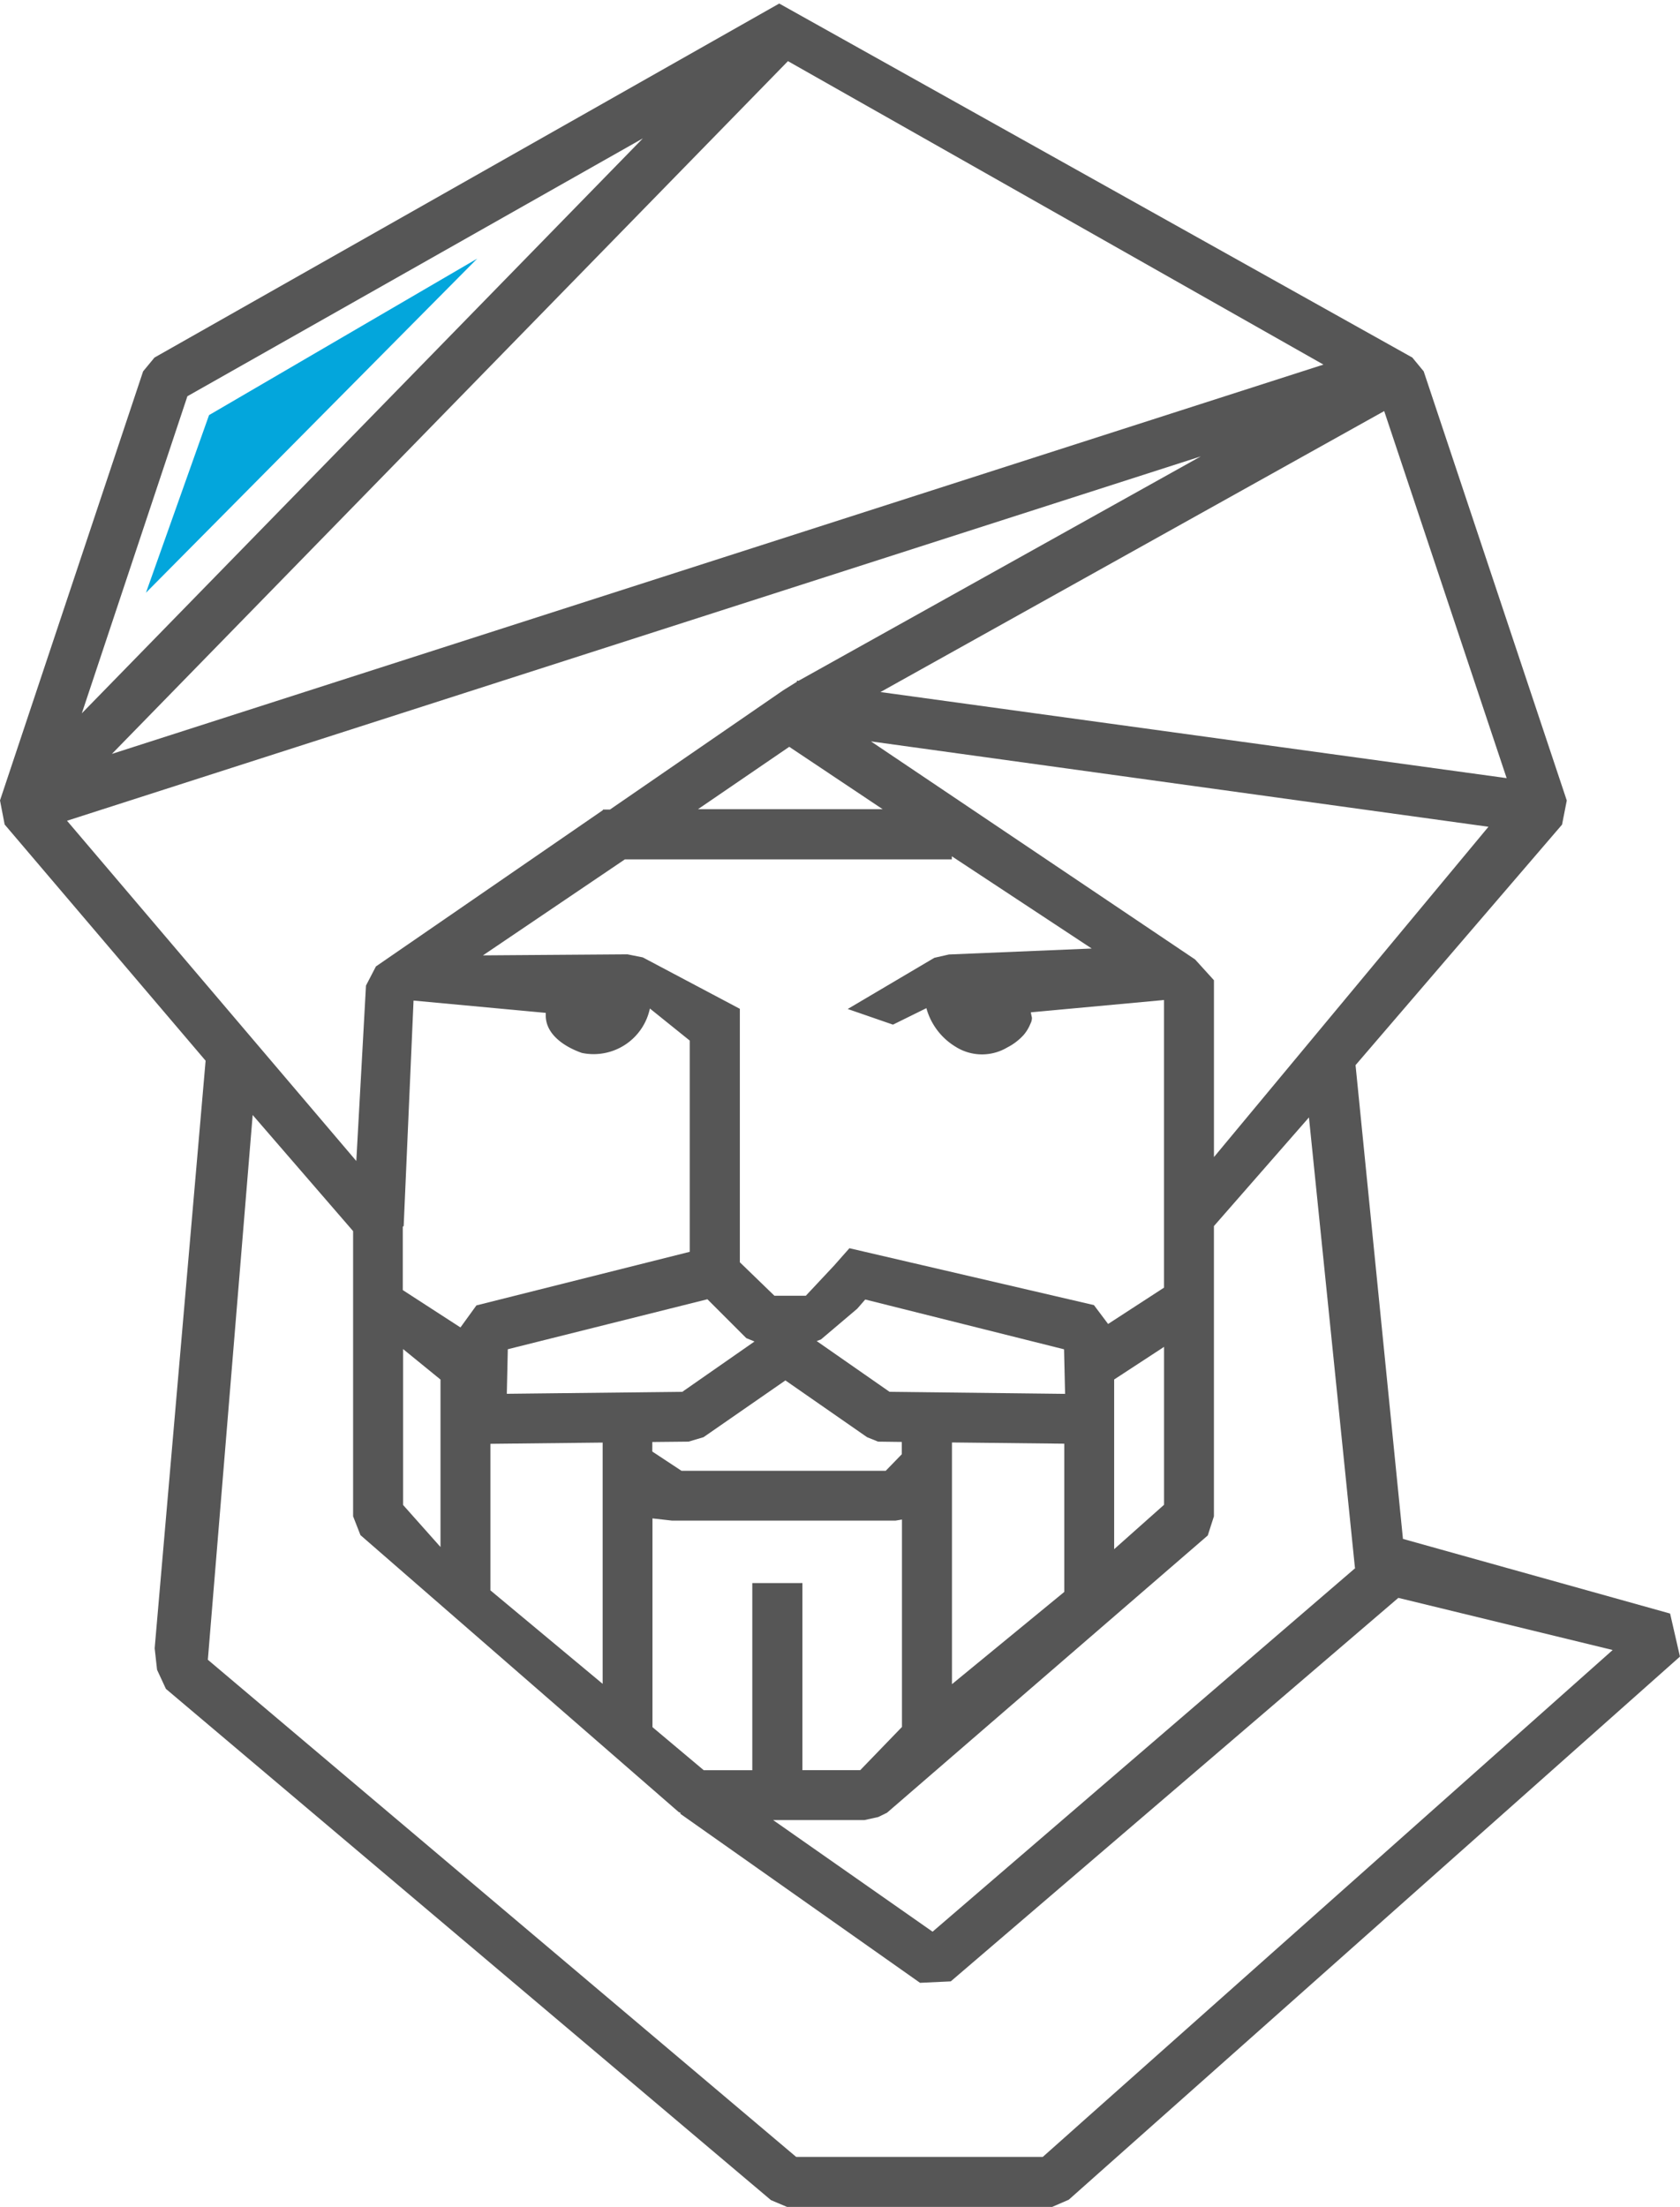 <svg xmlns="http://www.w3.org/2000/svg" width="54.648" height="71.78" viewBox="0 0 54.648 71.78">
  <defs>
    <style>
      .cls-1 {
        fill: #03a6dc;
      }

      .cls-2 {
        fill: #565656;
      }
    </style>
  </defs>
  <g id="Group_493" data-name="Group 493" transform="translate(-398.189 -249.999)">
    <g id="Group_357" data-name="Group 357" transform="translate(402.937 258.411)">
      <path id="Path_1356" data-name="Path 1356" class="cls-1" d="M402.143,267.872l10.775-10.867-8.723,5.09Z" transform="translate(-402.143 -257.005)"/>
    </g>
    <path id="Path_1357" data-name="Path 1357" class="cls-2" d="M423.536,250.114l-20.322,11.515-.37.449-4.655,13.956.151.783,6.537,7.683-1.657,19.111.078.7.288.621,19.681,16.629.523.221h8.625l.539-.234,19.882-17.666-.321-1.4-8.69-2.428-1.542-15.41L449,276.821l.154-.785L444.5,262.078l-.37-.449M423.738,250l-.068.04m26.977,53.628-18.539,16.488h-8.02l-19.138-16.171,1.458-17.719,3.267,3.777v9.276l.239.612,10.352,9.008.064.028-.014.026,7.8,5.5,1-.047,14.559-12.474m-6.426-37.128-13.087,7.3-.052-.007,0,.038-.438.273-5.642,3.883h-.229v.019l-7.384,5.084-.323.622-.315,5.706-9.41-11.067Zm-35.42,9.677,21.991-22.533,17.419,9.87Zm24.341,33.056h-1.88v-6.087H422.66v6.087h-1.58l-1.667-1.4v-6.79l.634.072h7.274l.208-.035v6.746Zm-7.071-26.437-.5-.1-4.7.034,4.617-3.123h10.635v-.1l4.55,3-4.644.194-.475.108-2.818,1.665,1.472.509,1.087-.536a2.127,2.127,0,0,0,.949,1.254,1.608,1.608,0,0,0,1.685.022,1.84,1.84,0,0,0,.537-.413,1.323,1.323,0,0,0,.213-.357.392.392,0,0,0,.049-.2,1.511,1.511,0,0,1-.034-.171l4.331-.4v9.355l-1.819,1.182-.461-.614-7.954-1.85-.49.555-.928.991h-1.021l-1.125-1.089v-8.244m1.607-8.522,3.038,2.029h-6.006ZM421.2,292.259l1.264,1.264.268.11-2.349,1.637-5.708.064.032-1.449Zm-1.792,4.643,1.18-.012.486-.145,2.663-1.846,2.656,1.846.358.145.772.01v.4l-.522.538h-6.645l-.949-.626Zm7.717-1.632-2.37-1.651.138-.052,1.18-1,.261-.3,6.467,1.62.034,1.449Zm-7.8-12.471,1.3,1.046v6.871l-6.939,1.743-.519.717-1.876-1.215V289.9l.029-.024.321-7.332,4.3.4c0,.028,0,.055,0,.084,0,.638.647,1.035,1.176,1.219a1.87,1.87,0,0,0,2.211-1.442M411.3,293.879l1.218.992v5.447l-1.218-1.369Zm2.841,3.082,3.651-.04v7.847l-3.651-3.041Zm15.014.875v-.919l3.653.04v4.822l-3.653,3v-6.538m5.276-3.372,1.623-1.061v5.136l-1.623,1.444Zm3.246-7.234v-5.752l-.612-.675-10.545-7.094,20.086,2.777ZM426.757,309.1l.285-.139,10.434-9.019.2-.623v-9.44l3.091-3.534,1.495,14.637.007.025L428.524,312.83l-5.187-3.631h2.974m20.887-33.89-20.369-2.8,16.386-9.139Zm-42.913-12.422L419.1,254.5l-18.249,18.7Z" transform="translate(0 0)"/>
  </g>
</svg>

